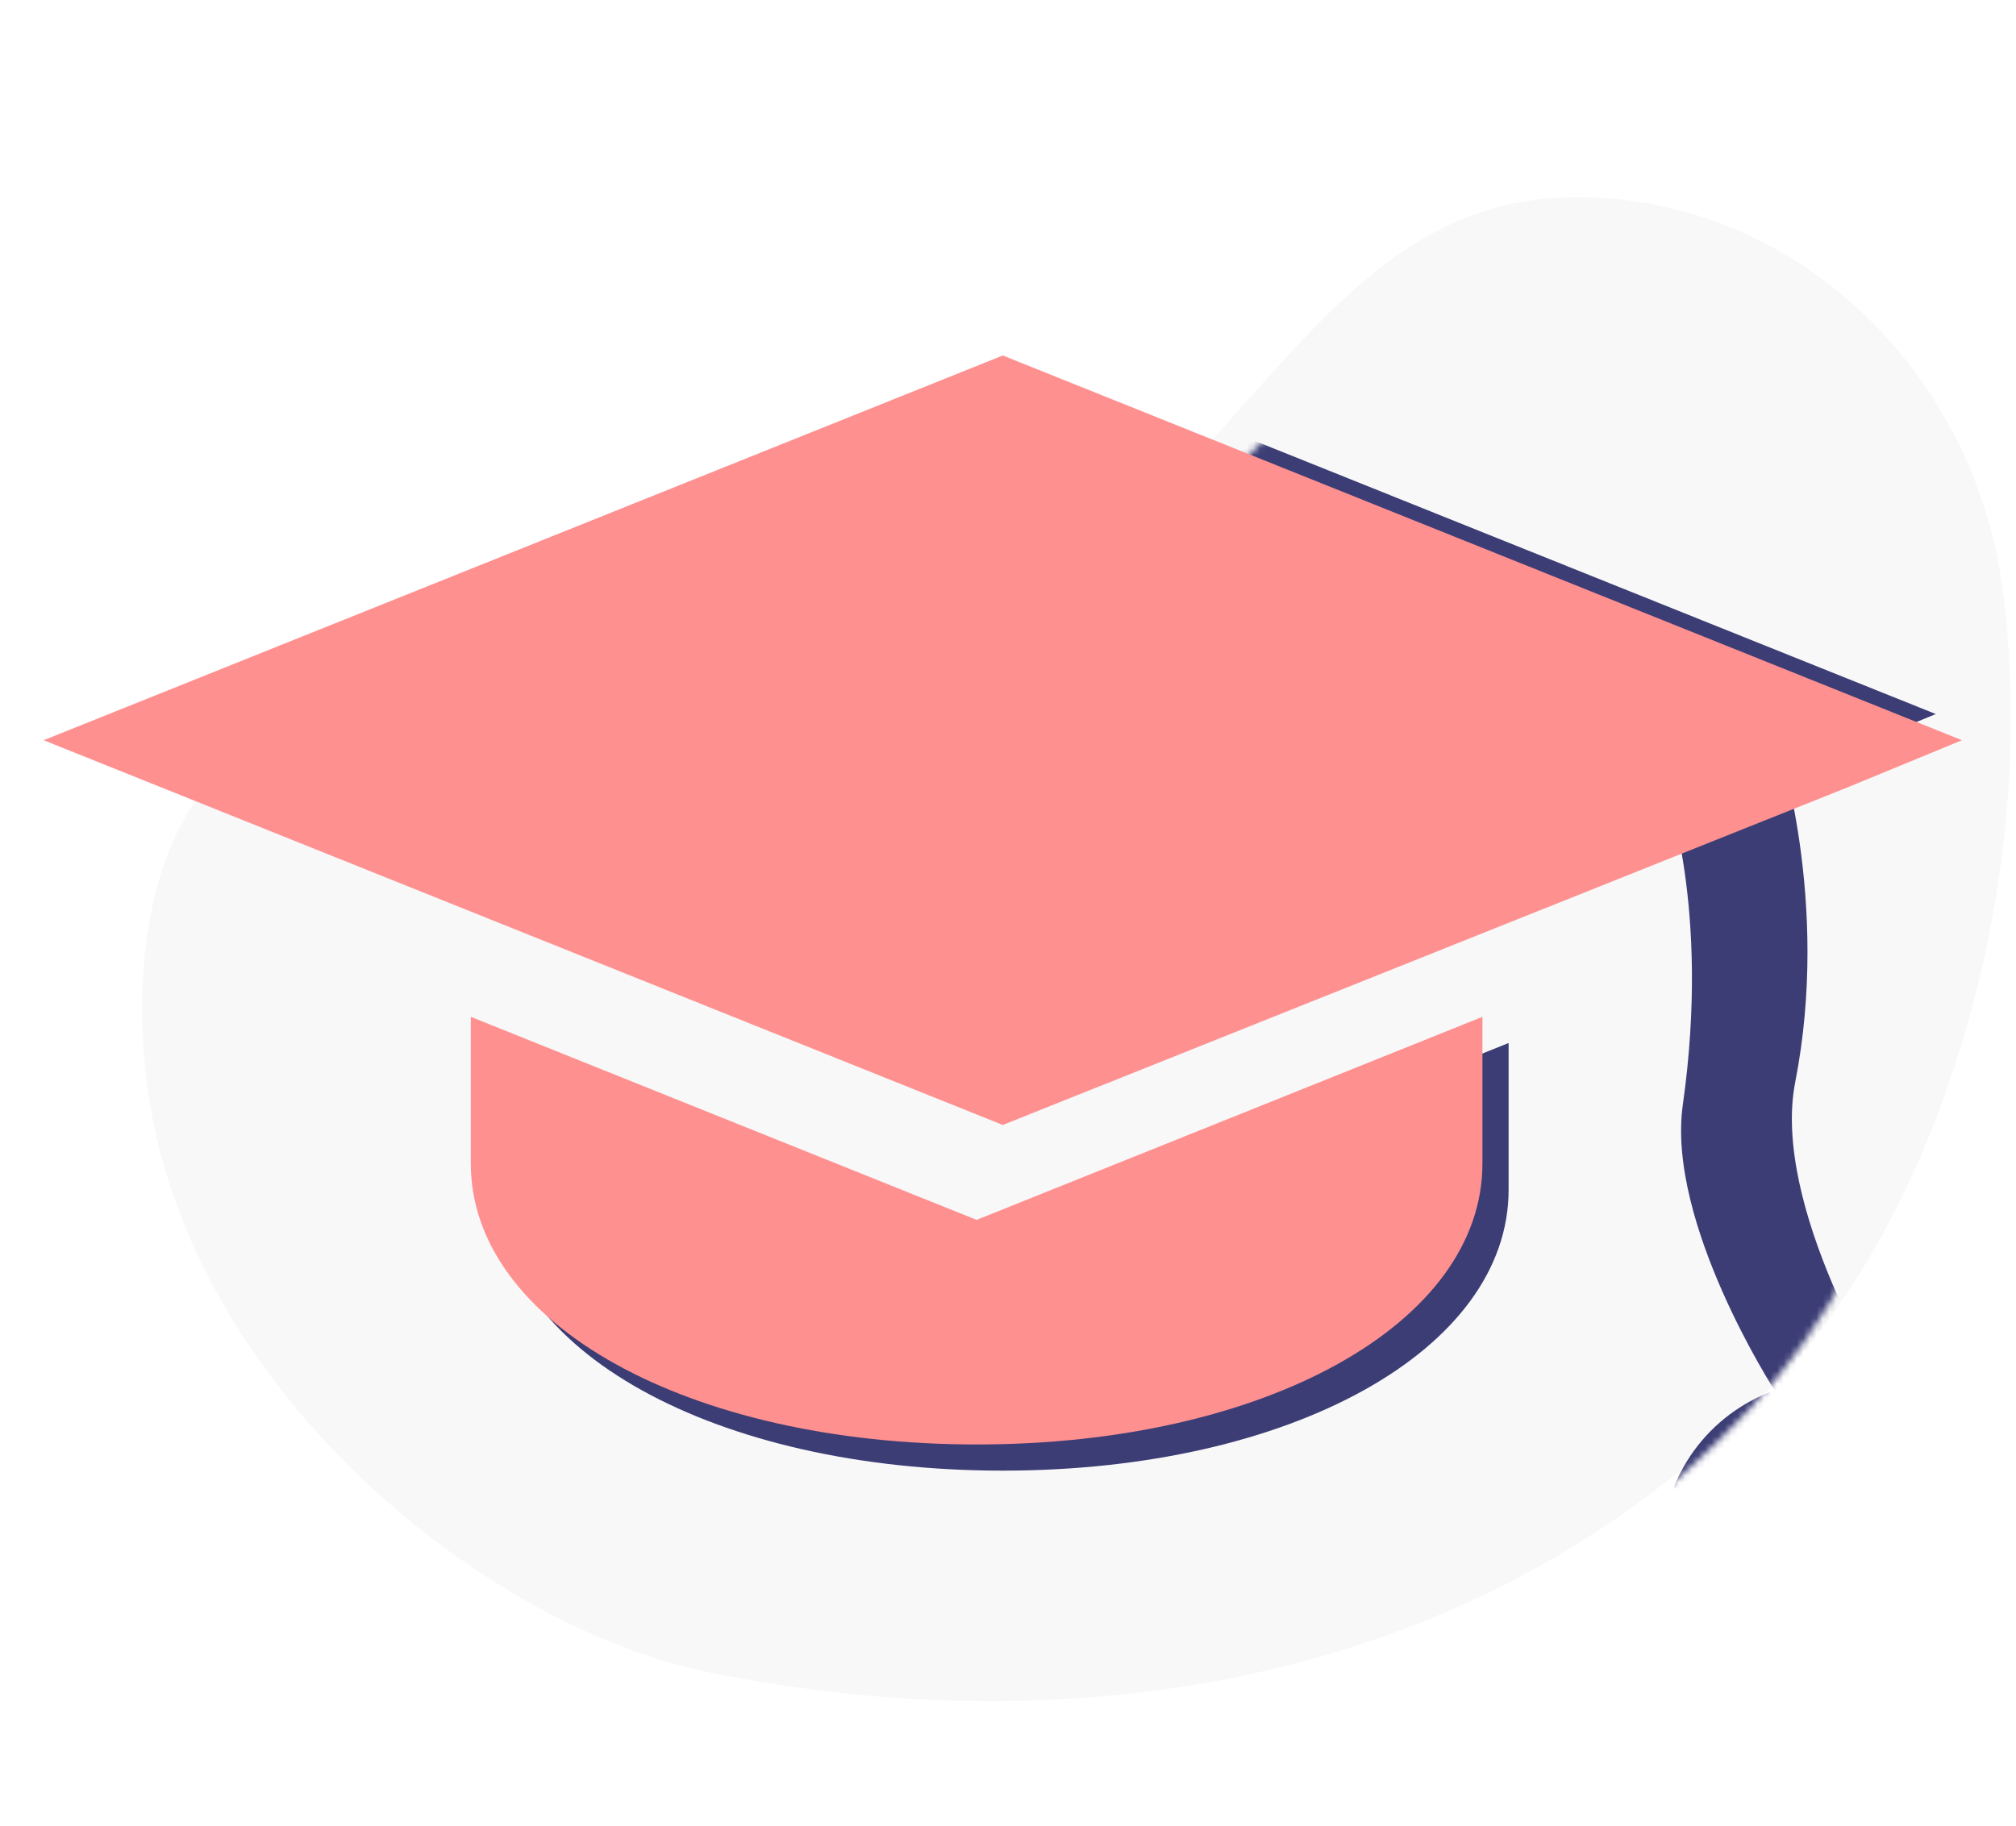 <svg width="308" height="279" viewBox="0 0 308 279" fill="none" xmlns="http://www.w3.org/2000/svg">
<g clip-path="url(#clip0)">
<g filter="url(#filter0_i)">
<path d="M41.802 114.787C82.931 102.869 105.297 122.541 143.308 102.631C186.077 80.228 196.823 34.974 235.706 34.145C269.079 33.433 297.73 59.868 302.047 94.699C307.772 140.881 291.432 188.451 269.904 212.349C225.301 261.86 160.831 270.864 104.877 259.688C69.93 252.708 27.312 217.496 19.235 174.533C15.309 153.643 17.74 121.76 41.802 114.787Z" fill="#F8F8F8"/>
</g>
<mask id="mask0" mask-type="alpha" maskUnits="userSpaceOnUse" x="2" y="26" width="335" height="273">
<path d="M49.297 117.187C90.741 105.958 106.833 125.961 145.297 106.688C188.575 85.001 203.192 39.396 242.183 39.219C275.649 39.067 298.234 63.012 301.929 97.916C306.827 144.197 289.583 191.495 267.569 215.033C221.959 263.798 155.571 277.583 101.288 259.607C65.297 247.688 34.687 220.643 22.499 175.662C16.941 155.146 25.051 123.757 49.297 117.187Z" fill="#EDF0F8"/>
</mask>
<g mask="url(#mask0)">
<g filter="url(#filter1_d)">
<path d="M284.296 208.47C294.269 212.026 301.469 221.468 301.469 232.647C301.469 242.883 295.424 251.668 286.757 255.819L301.024 298.621L284.741 304.054L275.71 276.962L266.68 304.054L250.396 298.621L264.663 255.819C255.996 251.668 249.951 242.882 249.951 232.647C249.951 221.468 257.151 212.026 267.124 208.47C267.124 208.47 250.548 182.839 253.1 164.808C257.393 134.47 250.394 116.179 250.394 116.179L267.566 109.283C267.566 109.283 275.71 133.599 270.272 161.36C266.547 180.375 284.296 208.47 284.296 208.47Z" fill="#3C3D75"/>
</g>
<path d="M295.745 109.119L278.572 116.2L149.206 167.915L2.667 109.119L149.206 50.324L295.745 109.119Z" fill="#3C3D75"/>
<g filter="url(#filter2_d)">
<path d="M149.206 186.421L71.929 155.392V177.81C71.929 202.286 105.151 220.741 149.206 220.741C193.261 220.741 226.482 202.286 226.482 177.81V155.392L149.206 186.421Z" fill="#3C3D75"/>
</g>
</g>
<g filter="url(#filter3_d)">
<path d="M295.745 109.119L278.572 116.2L149.206 167.915L2.667 109.119L149.206 50.324L295.745 109.119Z" fill="#FF9090"/>
</g>
<path d="M149.206 186.421L71.929 155.392V177.81C71.929 202.286 105.151 220.741 149.206 220.741C193.261 220.741 226.482 202.286 226.482 177.81V155.392L149.206 186.421Z" fill="#FF9090"/>
</g>
<defs>
<filter id="filter0_i" x="-2.333" y="15.324" width="344.611" height="283.262" filterUnits="userSpaceOnUse" color-interpolation-filters="sRGB">
<feFlood flood-opacity="0" result="BackgroundImageFix"/>
<feBlend mode="normal" in="SourceGraphic" in2="BackgroundImageFix" result="shape"/>
<feColorMatrix in="SourceAlpha" type="matrix" values="0 0 0 0 0 0 0 0 0 0 0 0 0 0 0 0 0 0 127 0" result="hardAlpha"/>
<feOffset dx="4" dy="-4"/>
<feGaussianBlur stdDeviation="5"/>
<feComposite in2="hardAlpha" operator="arithmetic" k2="-1" k3="1"/>
<feColorMatrix type="matrix" values="0 0 0 0 0 0 0 0 0 0 0 0 0 0 0 0 0 0 0.25 0"/>
<feBlend mode="normal" in2="shape" result="effect1_innerShadow"/>
</filter>
<filter id="filter1_d" x="243.951" y="103.283" width="71.518" height="214.771" filterUnits="userSpaceOnUse" color-interpolation-filters="sRGB">
<feFlood flood-opacity="0" result="BackgroundImageFix"/>
<feColorMatrix in="SourceAlpha" type="matrix" values="0 0 0 0 0 0 0 0 0 0 0 0 0 0 0 0 0 0 127 0" result="hardAlpha"/>
<feOffset dx="4" dy="4"/>
<feGaussianBlur stdDeviation="5"/>
<feColorMatrix type="matrix" values="0 0 0 0 0 0 0 0 0 0 0 0 0 0 0 0 0 0 0.4 0"/>
<feBlend mode="normal" in2="BackgroundImageFix" result="effect1_dropShadow"/>
<feBlend mode="normal" in="SourceGraphic" in2="effect1_dropShadow" result="shape"/>
</filter>
<filter id="filter2_d" x="65.929" y="149.392" width="174.553" height="85.35" filterUnits="userSpaceOnUse" color-interpolation-filters="sRGB">
<feFlood flood-opacity="0" result="BackgroundImageFix"/>
<feColorMatrix in="SourceAlpha" type="matrix" values="0 0 0 0 0 0 0 0 0 0 0 0 0 0 0 0 0 0 127 0" result="hardAlpha"/>
<feOffset dx="4" dy="4"/>
<feGaussianBlur stdDeviation="5"/>
<feColorMatrix type="matrix" values="0 0 0 0 0 0 0 0 0 0 0 0 0 0 0 0 0 0 0.4 0"/>
<feBlend mode="normal" in2="BackgroundImageFix" result="effect1_dropShadow"/>
<feBlend mode="normal" in="SourceGraphic" in2="effect1_dropShadow" result="shape"/>
</filter>
<filter id="filter3_d" x="-3.333" y="44.324" width="313.078" height="137.591" filterUnits="userSpaceOnUse" color-interpolation-filters="sRGB">
<feFlood flood-opacity="0" result="BackgroundImageFix"/>
<feColorMatrix in="SourceAlpha" type="matrix" values="0 0 0 0 0 0 0 0 0 0 0 0 0 0 0 0 0 0 127 0" result="hardAlpha"/>
<feOffset dx="4" dy="4"/>
<feGaussianBlur stdDeviation="5"/>
<feColorMatrix type="matrix" values="0 0 0 0 0 0 0 0 0 0 0 0 0 0 0 0 0 0 0.4 0"/>
<feBlend mode="normal" in2="BackgroundImageFix" result="effect1_dropShadow"/>
<feBlend mode="normal" in="SourceGraphic" in2="effect1_dropShadow" result="shape"/>
</filter>
<clipPath id="clip0">
<rect width="307" height="279" fill="white" transform="translate(0.472)"/>
</clipPath>
</defs>
</svg>
